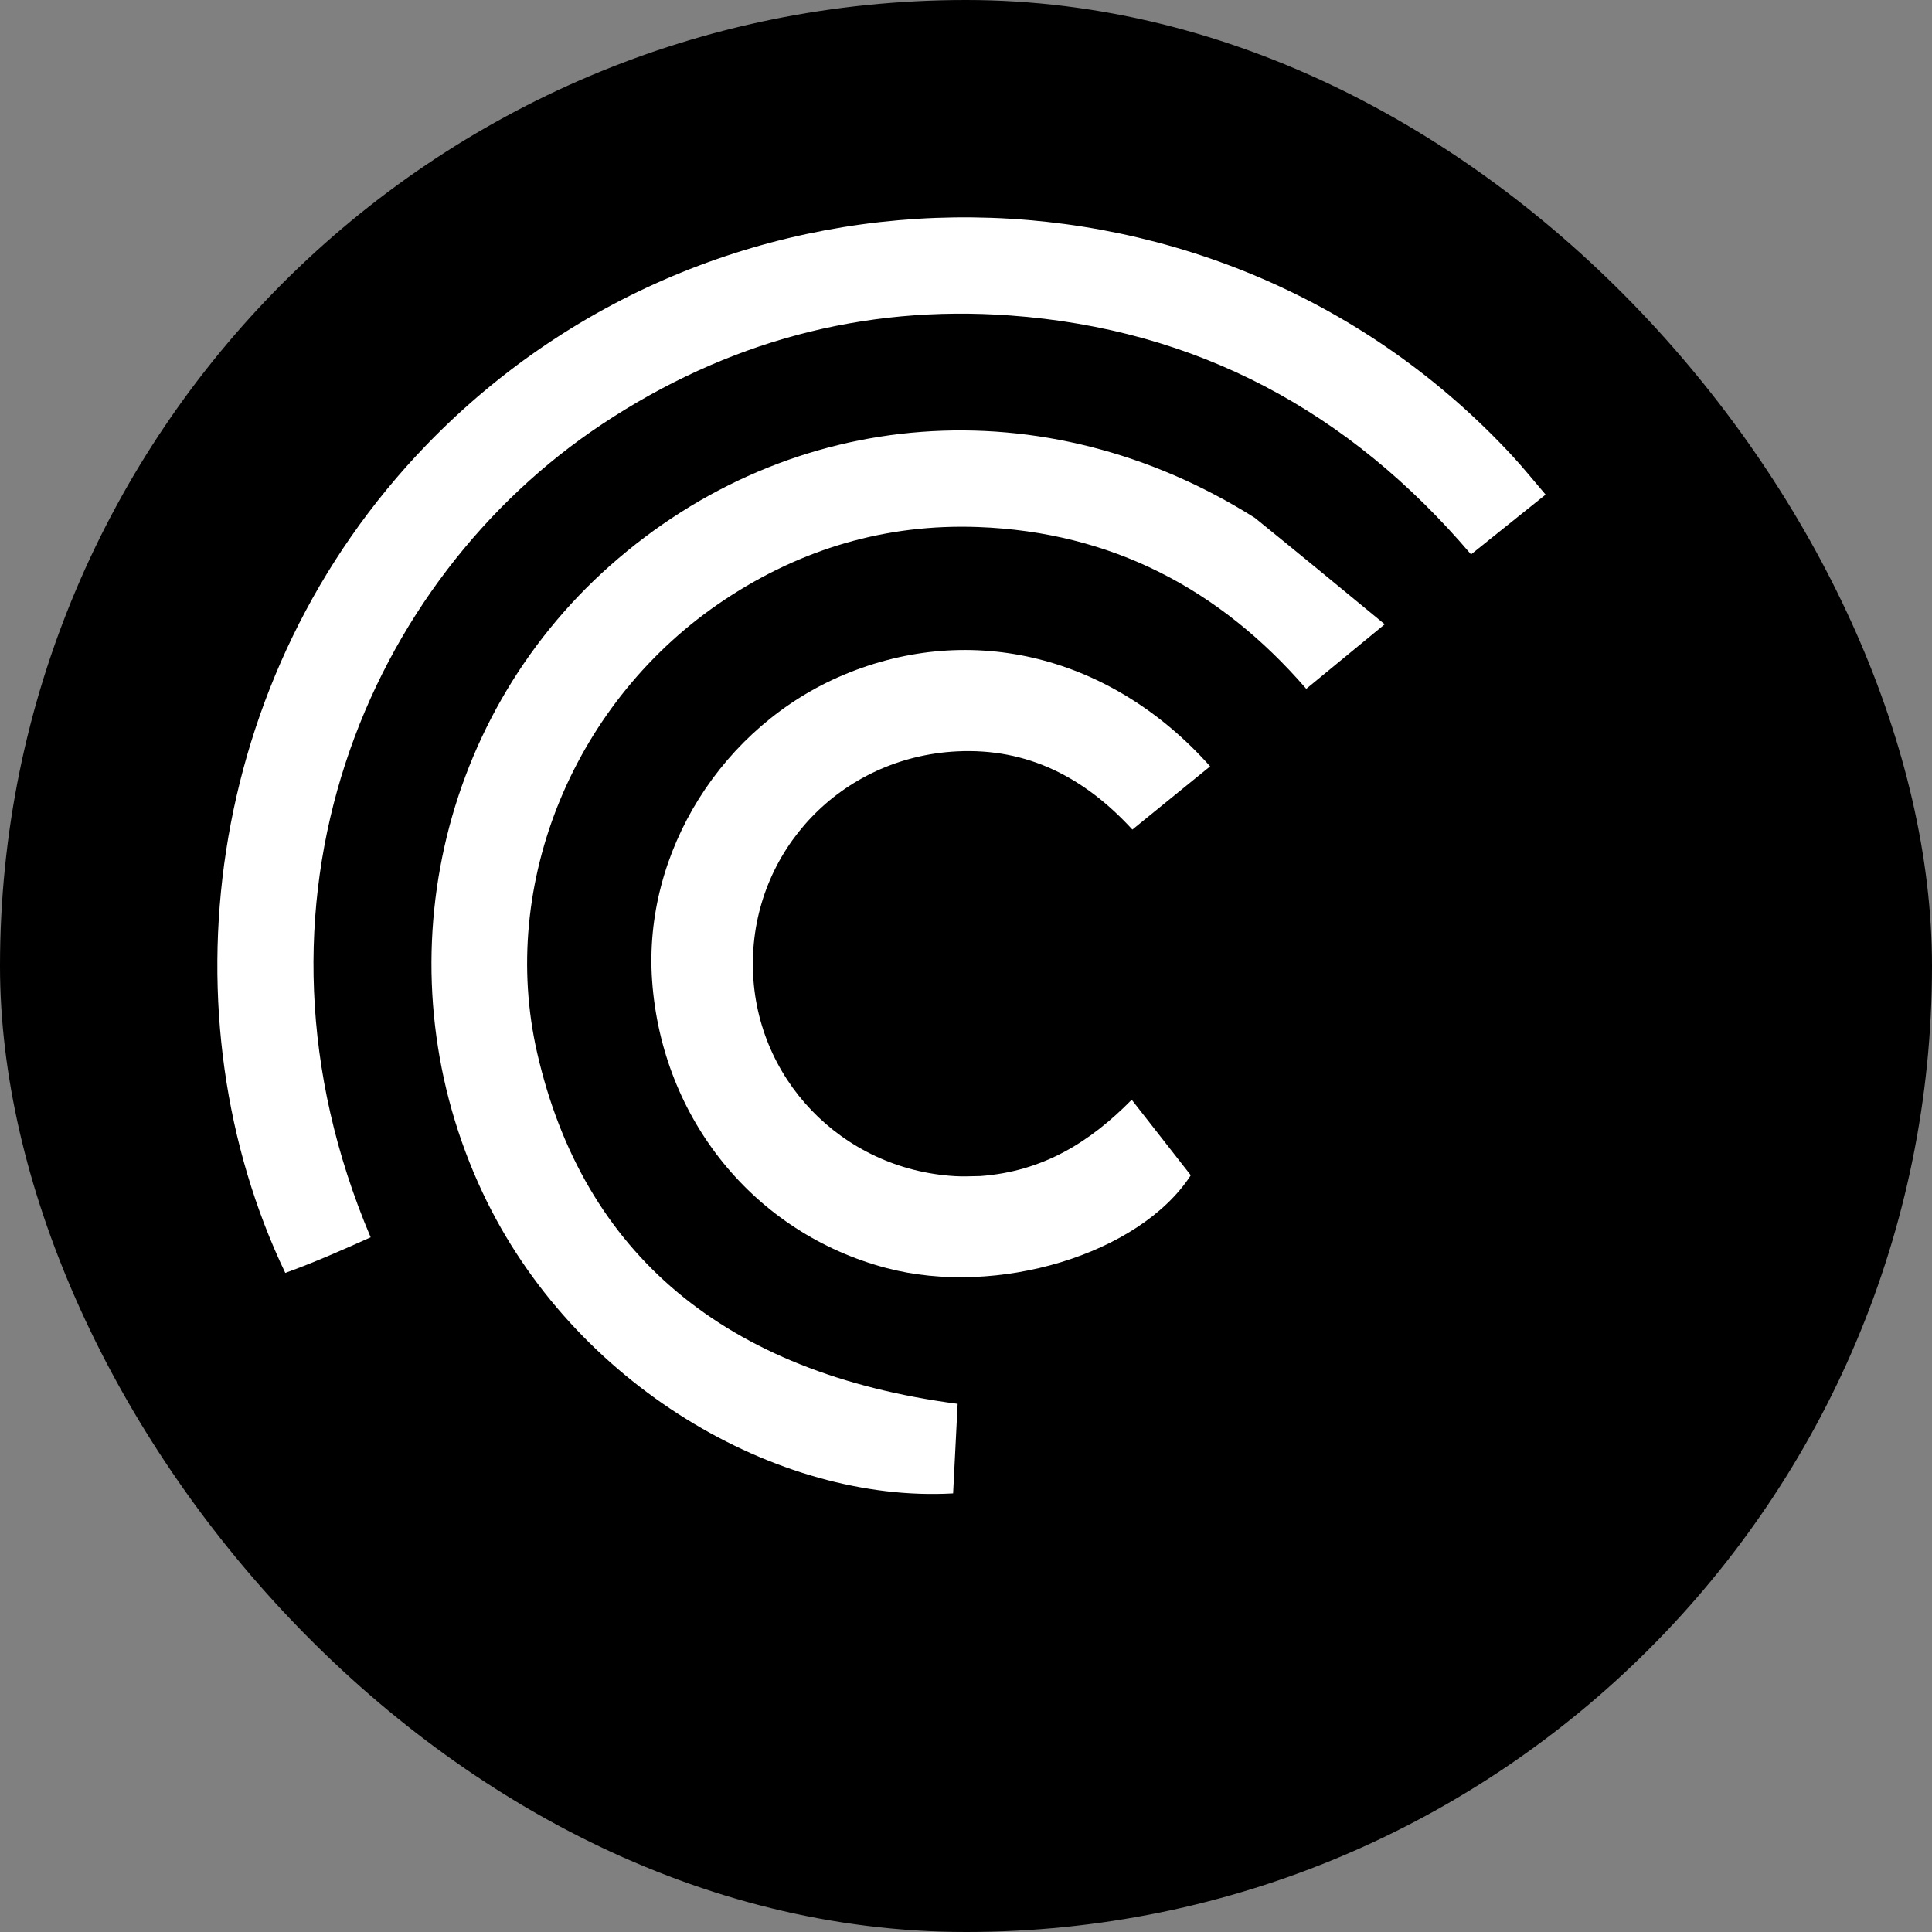 <svg width="80" height="80" viewBox="0 0 80 80" fill="none" xmlns="http://www.w3.org/2000/svg">
<rect x="0" y="0" width="80" height="80" fill="#808080" stroke="none"/>
<rect width="80" height="80" rx="40" fill="black"/>
<path d="M11.813 52.709C6.786 42.191 8.351 28.034 17.685 18.397C30.001 5.683 50.624 5.89 62.641 18.898C63.083 19.378 63.493 19.888 64 20.48C62.952 21.32 61.971 22.106 60.912 22.956C55.863 17.021 49.543 13.627 41.831 13.064C35.717 12.617 30.071 14.161 24.956 17.548C15.22 23.994 9.477 37.398 15.348 51.235C14.202 51.748 13.052 52.261 11.813 52.709Z" fill="white"/>
<path d="M51.958 21.441C53.767 22.906 55.479 24.317 57.339 25.85C56.153 26.826 55.184 27.622 54.089 28.523C50.501 24.371 46 22.026 40.499 21.823C36.691 21.683 33.183 22.724 30.013 24.827C23.779 28.963 20.639 36.583 22.241 43.589C24.146 51.922 30.031 56.868 39.654 58.13C39.592 59.358 39.529 60.599 39.466 61.838C32.213 62.25 23.729 57.357 19.983 49.381C15.802 40.474 17.944 29.909 25.26 23.422C32.764 16.768 43.258 15.965 51.958 21.441Z" fill="white"/>
<path d="M40.598 48.698C43.193 48.505 45.134 47.292 46.862 45.538C47.708 46.62 48.511 47.647 49.308 48.666C47.189 51.934 41.284 53.721 36.694 52.504C31.252 51.06 27.412 46.349 27.003 40.61C26.624 35.287 29.907 30.049 34.946 27.939C40.243 25.721 46.037 27.16 50.109 31.733C49.049 32.594 47.992 33.454 46.889 34.351C44.915 32.2 42.556 30.964 39.62 31.113C34.83 31.356 31.157 35.216 31.174 39.948C31.19 44.614 34.832 48.423 39.547 48.702C39.85 48.72 40.155 48.707 40.598 48.698Z" fill="white"/>
</svg>
